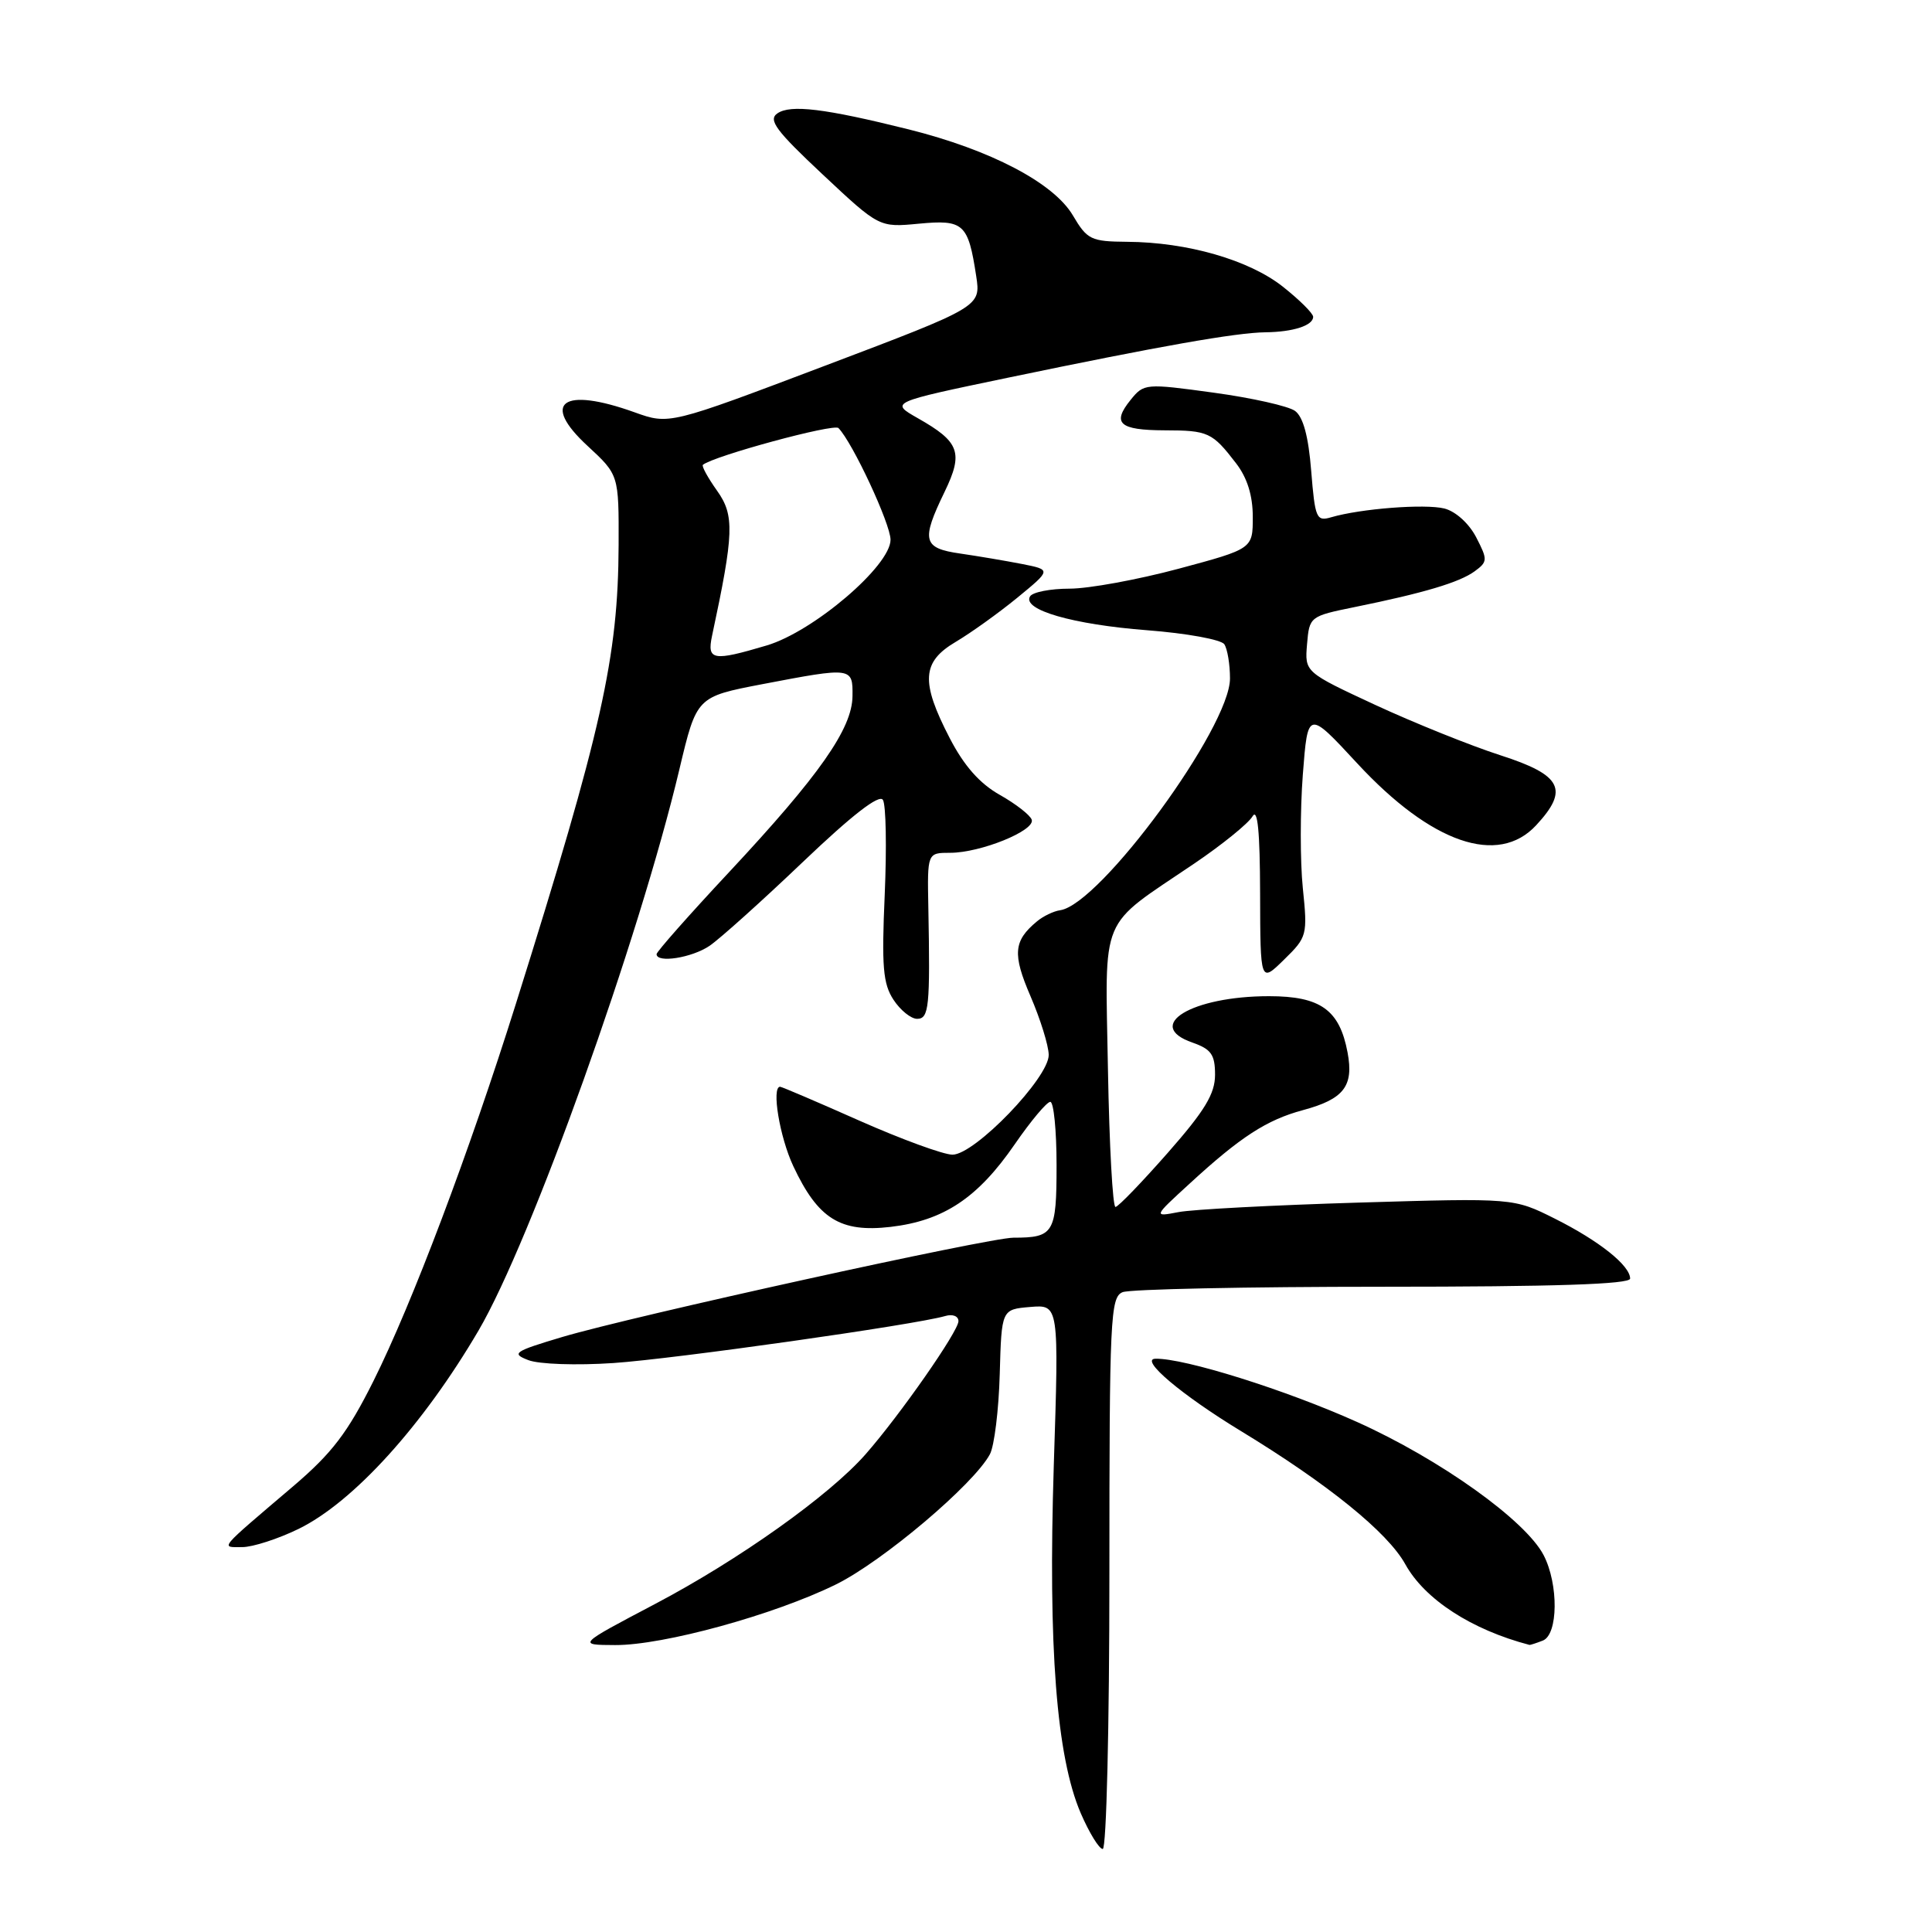 <?xml version="1.0" encoding="UTF-8" standalone="no"?>
<!DOCTYPE svg PUBLIC "-//W3C//DTD SVG 1.1//EN" "http://www.w3.org/Graphics/SVG/1.1/DTD/svg11.dtd" >
<svg xmlns="http://www.w3.org/2000/svg" xmlns:xlink="http://www.w3.org/1999/xlink" version="1.1" viewBox="0 0 256 256">
 <g >
 <path fill="currentColor"
d=" M 147.00 208.47 C 147.00 174.62 147.13 171.88 148.75 171.22 C 149.71 170.82 165.24 170.50 183.25 170.50 C 205.95 170.50 216.00 170.17 216.00 169.42 C 216.00 167.69 211.90 164.42 206.03 161.48 C 200.56 158.74 200.56 158.74 180.03 159.35 C 168.74 159.69 158.00 160.25 156.16 160.61 C 152.81 161.25 152.81 161.25 157.66 156.81 C 164.37 150.64 167.85 148.39 172.64 147.10 C 178.07 145.64 179.40 143.92 178.56 139.46 C 177.50 133.81 174.98 132.00 168.15 132.00 C 157.91 132.00 151.51 135.89 158.01 138.15 C 160.49 139.02 161.00 139.74 161.00 142.41 C 161.00 144.93 159.65 147.17 154.75 152.74 C 151.31 156.65 148.19 159.89 147.81 159.93 C 147.44 159.97 146.99 151.79 146.81 141.75 C 146.45 120.76 145.49 123.07 158.24 114.43 C 161.95 111.92 165.42 109.10 165.96 108.18 C 166.64 107.01 166.95 110.13 166.97 118.37 C 167.00 130.24 167.00 130.24 170.14 127.16 C 173.20 124.17 173.27 123.92 172.63 117.67 C 172.27 114.14 172.27 107.38 172.63 102.66 C 173.29 94.07 173.29 94.07 179.85 101.16 C 189.65 111.74 198.50 114.80 203.55 109.35 C 207.94 104.62 206.96 102.70 198.82 100.08 C 194.88 98.81 187.43 95.81 182.26 93.42 C 172.88 89.06 172.88 89.06 173.19 85.36 C 173.50 81.70 173.56 81.65 179.50 80.44 C 188.70 78.57 193.38 77.17 195.40 75.70 C 197.13 74.43 197.14 74.17 195.60 71.19 C 194.65 69.36 192.88 67.76 191.39 67.38 C 188.81 66.74 180.33 67.39 176.39 68.54 C 174.43 69.12 174.25 68.69 173.74 62.39 C 173.38 57.83 172.68 55.24 171.60 54.45 C 170.73 53.81 165.87 52.72 160.81 52.03 C 151.77 50.79 151.57 50.81 149.81 52.99 C 147.30 56.09 148.31 57.00 154.31 57.02 C 160.09 57.03 160.63 57.28 163.78 61.38 C 165.27 63.31 166.00 65.67 166.00 68.49 C 166.00 72.72 166.00 72.72 156.17 75.36 C 150.76 76.81 144.26 78.00 141.73 78.00 C 139.19 78.00 136.83 78.46 136.49 79.02 C 135.39 80.80 142.16 82.75 152.00 83.51 C 157.22 83.91 161.83 84.75 162.23 85.37 C 162.64 85.99 162.98 88.03 162.98 89.89 C 163.01 96.34 145.80 119.83 140.48 120.61 C 139.61 120.73 138.22 121.40 137.40 122.09 C 134.29 124.67 134.14 126.42 136.55 132.01 C 137.85 135.03 138.94 138.52 138.96 139.77 C 139.01 142.78 129.17 153.00 126.21 153.00 C 125.02 153.00 119.47 150.97 113.89 148.50 C 108.31 146.02 103.58 144.00 103.37 144.00 C 102.20 144.00 103.31 150.68 105.12 154.53 C 108.40 161.51 111.34 163.34 118.00 162.57 C 125.03 161.75 129.56 158.74 134.46 151.62 C 136.59 148.53 138.71 146.00 139.17 146.00 C 139.62 146.00 140.00 149.78 140.00 154.39 C 140.00 163.41 139.65 164.00 134.29 164.00 C 131.03 164.00 83.70 174.42 74.50 177.16 C 68.10 179.07 67.71 179.34 70.00 180.22 C 71.39 180.77 76.39 180.94 81.28 180.61 C 89.39 180.06 121.23 175.55 125.25 174.38 C 126.22 174.09 127.00 174.39 127.00 175.06 C 127.00 176.40 119.27 187.48 114.70 192.69 C 109.89 198.17 97.89 206.70 86.77 212.55 C 76.50 217.96 76.50 217.96 81.51 217.98 C 87.91 218.01 102.56 213.98 110.76 209.95 C 116.95 206.90 129.03 196.69 131.17 192.69 C 131.75 191.60 132.34 186.83 132.47 182.10 C 132.71 173.50 132.71 173.50 136.51 173.18 C 140.32 172.86 140.32 172.86 139.63 194.25 C 138.87 218.30 139.99 232.77 143.20 240.25 C 144.33 242.86 145.64 245.00 146.12 245.00 C 146.61 245.00 147.00 228.74 147.00 208.47 Z  M 204.42 217.39 C 206.47 216.61 206.54 209.94 204.54 206.07 C 202.15 201.46 190.81 193.36 179.82 188.42 C 170.35 184.16 156.89 179.94 153.09 180.04 C 150.95 180.10 156.58 184.85 164.41 189.61 C 175.95 196.63 183.87 203.04 186.21 207.27 C 188.79 211.93 194.98 215.95 202.67 217.96 C 202.76 217.98 203.55 217.73 204.42 217.39 Z  M 39.56 202.59 C 46.82 199.04 56.02 188.90 63.41 176.30 C 70.37 164.42 84.68 124.45 90.03 101.91 C 92.31 92.33 92.31 92.33 100.99 90.66 C 112.93 88.38 113.01 88.39 112.96 92.25 C 112.92 96.55 108.57 102.75 96.63 115.54 C 91.33 121.21 87.00 126.11 87.00 126.43 C 87.00 127.65 91.68 126.92 94.03 125.32 C 95.39 124.39 100.95 119.40 106.38 114.22 C 112.90 108.00 116.51 105.20 116.99 105.99 C 117.40 106.64 117.50 112.30 117.23 118.55 C 116.81 128.06 117.00 130.35 118.39 132.47 C 119.30 133.86 120.71 135.00 121.52 135.00 C 123.10 135.00 123.26 133.44 123.01 120.25 C 122.87 113.00 122.87 113.00 125.91 113.00 C 129.92 113.00 137.18 110.06 136.71 108.62 C 136.51 108.01 134.60 106.52 132.47 105.32 C 129.81 103.82 127.74 101.47 125.85 97.82 C 121.97 90.33 122.14 87.71 126.64 85.05 C 128.65 83.86 132.32 81.23 134.80 79.20 C 139.31 75.50 139.31 75.50 135.41 74.73 C 133.26 74.31 129.59 73.69 127.25 73.35 C 122.28 72.64 122.03 71.64 125.16 65.18 C 127.68 59.97 127.16 58.55 121.61 55.41 C 117.92 53.31 117.92 53.31 133.45 50.07 C 153.67 45.86 163.76 44.08 167.67 44.03 C 171.35 43.99 174.00 43.13 174.00 41.98 C 174.00 41.53 172.20 39.74 169.99 37.99 C 165.52 34.45 157.34 32.09 149.35 32.04 C 144.55 32.00 144.06 31.76 142.16 28.54 C 139.61 24.23 131.27 19.86 120.39 17.14 C 109.27 14.37 104.73 13.82 103.00 15.03 C 101.76 15.89 102.82 17.32 109.00 23.11 C 116.50 30.14 116.50 30.14 121.75 29.64 C 127.69 29.08 128.29 29.62 129.35 36.57 C 129.97 40.64 129.97 40.64 109.32 48.46 C 88.67 56.28 88.67 56.28 84.08 54.63 C 74.54 51.21 71.60 53.32 77.86 59.09 C 82.00 62.92 82.00 62.92 81.97 72.21 C 81.91 87.12 79.77 96.68 68.36 133.00 C 62.17 152.70 54.60 172.75 49.48 183.00 C 46.05 189.86 44.00 192.54 38.87 196.92 C 28.78 205.51 29.20 205.00 32.10 205.00 C 33.49 205.00 36.85 203.91 39.56 202.59 Z  M 94.35 84.25 C 97.26 70.65 97.34 68.29 95.02 65.03 C 93.79 63.30 92.94 61.75 93.14 61.59 C 94.56 60.42 110.49 56.09 111.10 56.72 C 112.97 58.63 118.00 69.42 118.00 71.52 C 118.00 74.97 107.79 83.69 101.58 85.53 C 94.45 87.65 93.66 87.51 94.35 84.25 Z "/>
</g>
</svg>